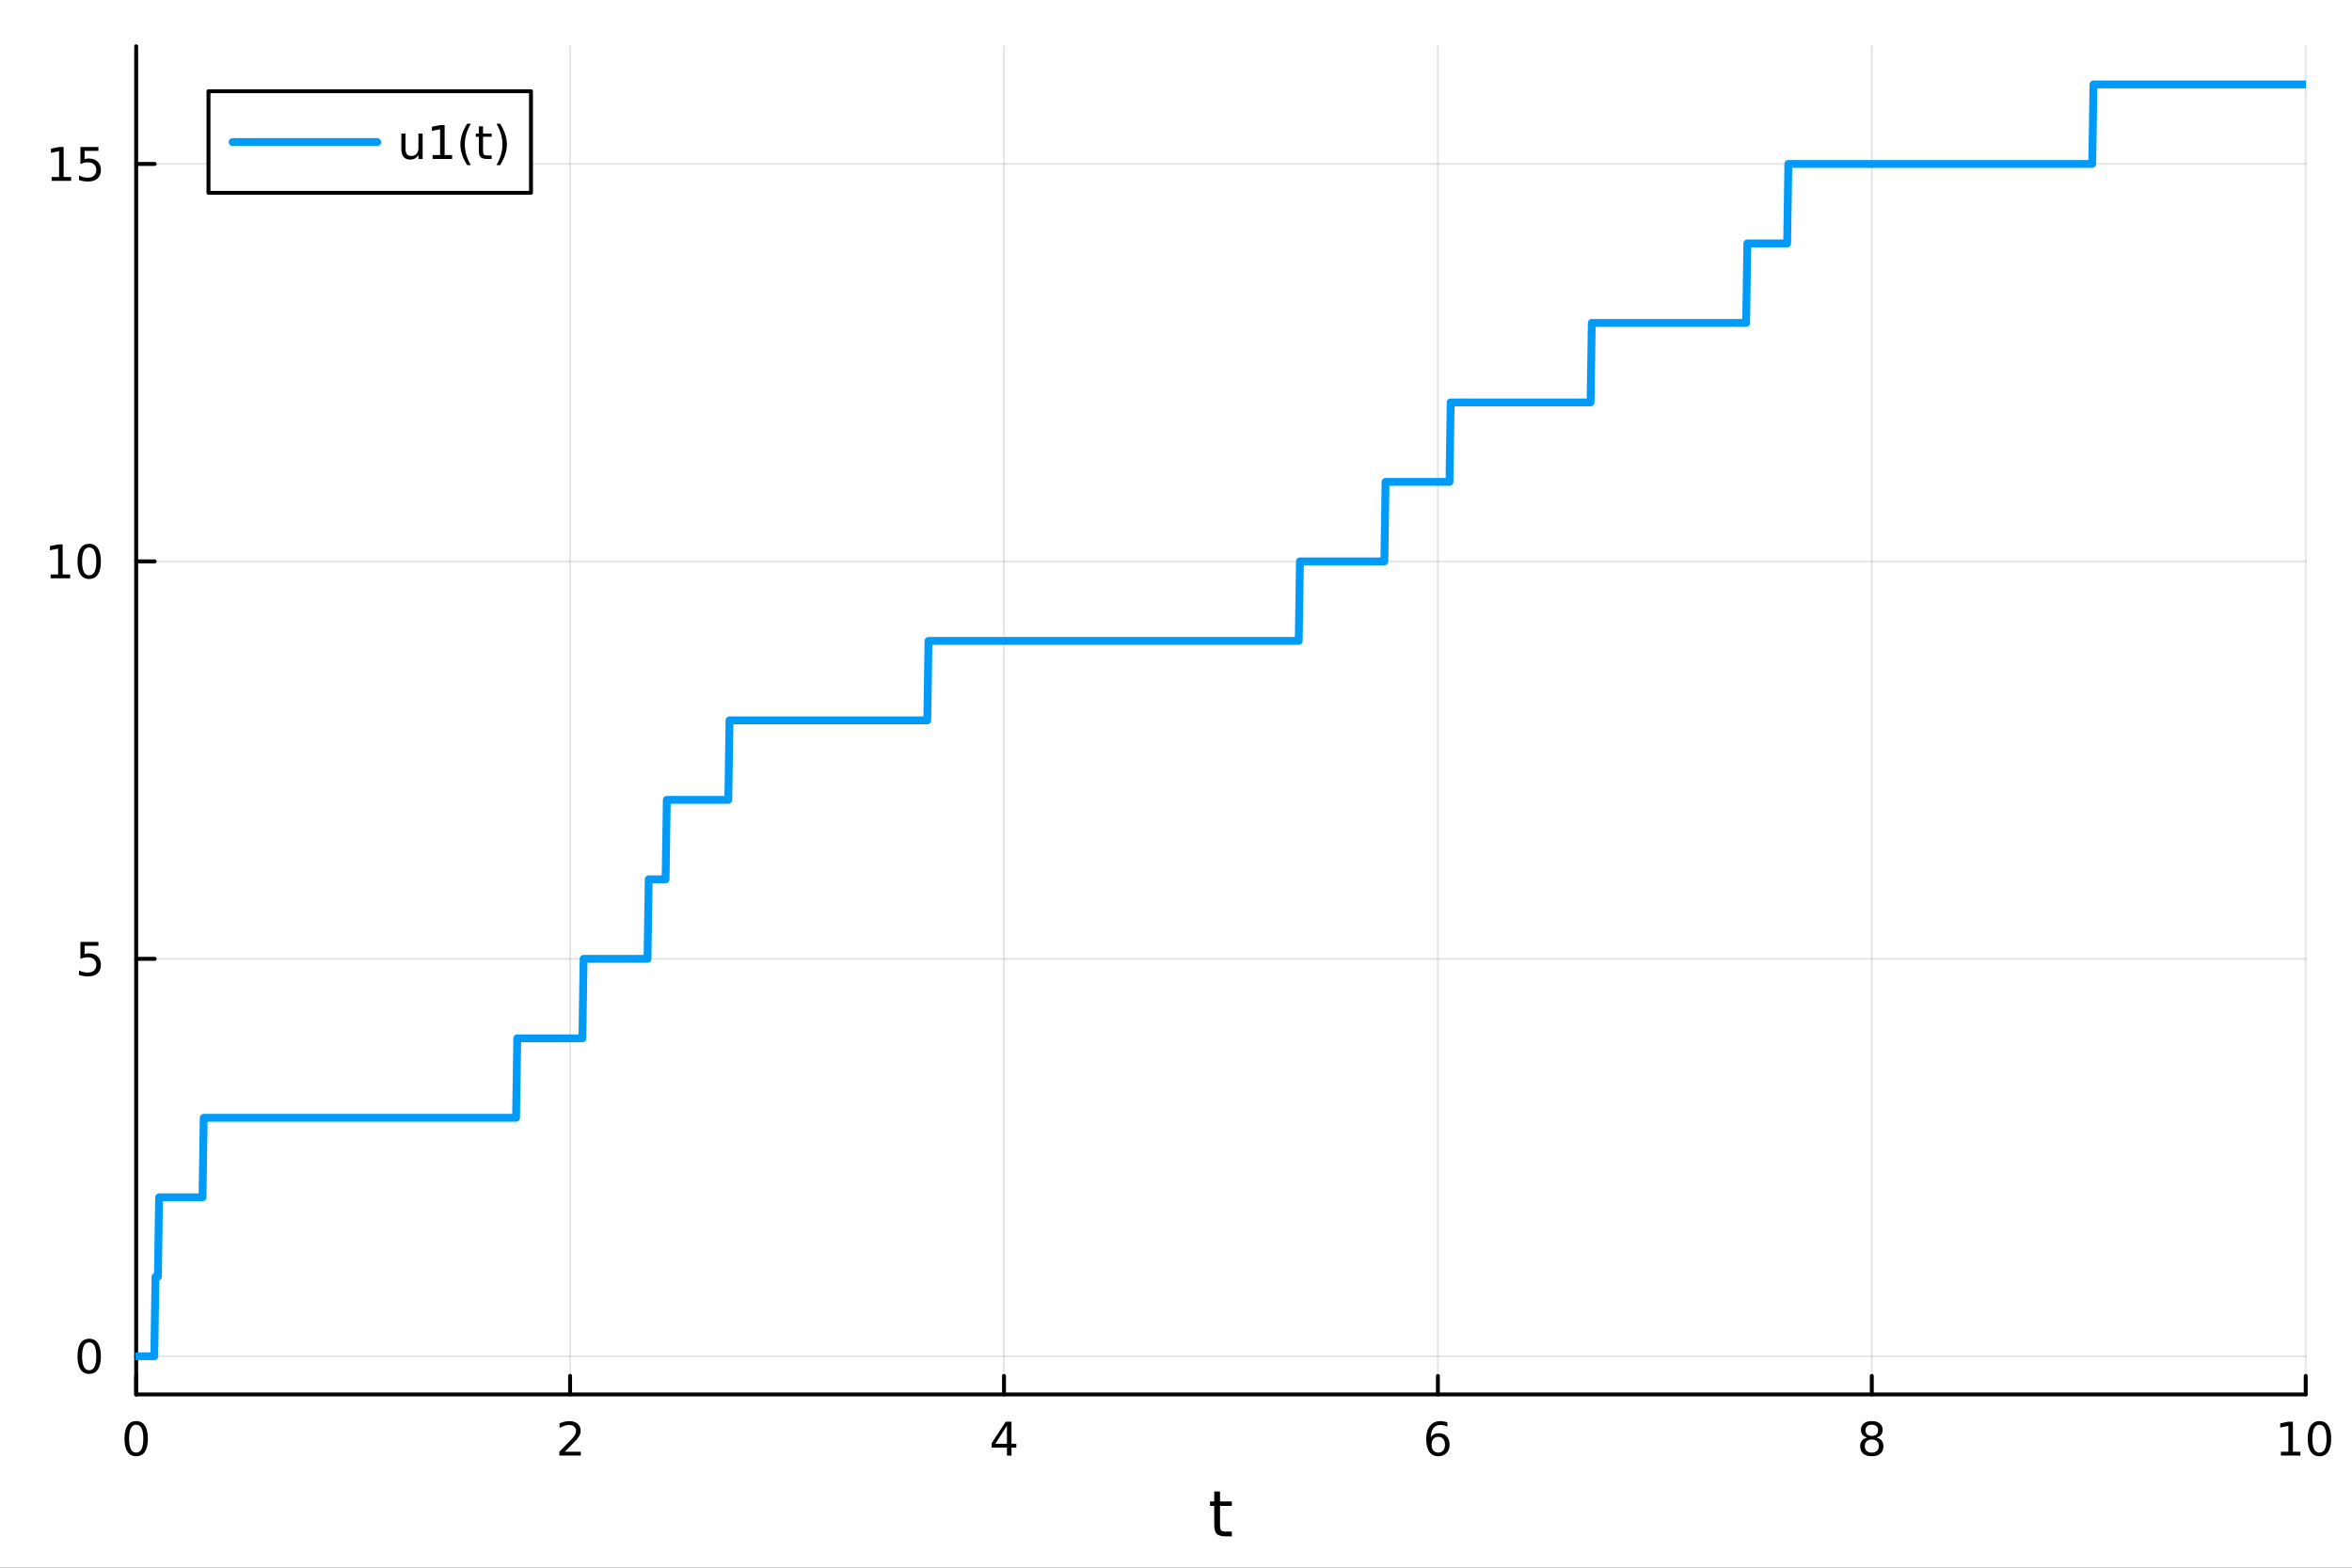 <?xml version="1.0" encoding="utf-8"?>
<svg xmlns="http://www.w3.org/2000/svg" xmlns:xlink="http://www.w3.org/1999/xlink" width="600" height="400" viewBox="0 0 2400 1600">
<rect x="0" y="0" width="2400" height="1600" fill="#333333" stroke="none"/>
<defs>
  <clipPath id="clip900">
    <rect x="0" y="0" width="2400" height="1600"/>
  </clipPath>
</defs>
<path clip-path="url(#clip900)" d="M0 1600 L2400 1600 L2400 0 L0 0  Z" fill="#ffffff" fill-rule="evenodd" fill-opacity="1"/>
<defs>
  <clipPath id="clip901">
    <rect x="480" y="0" width="1681" height="1600"/>
  </clipPath>
</defs>
<path clip-path="url(#clip900)" d="M138.959 1423.18 L2352.76 1423.18 L2352.76 47.244 L138.959 47.244  Z" fill="#ffffff" fill-rule="evenodd" fill-opacity="1"/>
<defs>
  <clipPath id="clip902">
    <rect x="138" y="47" width="2215" height="1377"/>
  </clipPath>
</defs>
<polyline clip-path="url(#clip902)" style="stroke:#000000; stroke-linecap:round; stroke-linejoin:round; stroke-width:2; stroke-opacity:0.1; fill:none" points="138.959,1423.18 138.959,47.244 "/>
<polyline clip-path="url(#clip902)" style="stroke:#000000; stroke-linecap:round; stroke-linejoin:round; stroke-width:2; stroke-opacity:0.1; fill:none" points="581.719,1423.18 581.719,47.244 "/>
<polyline clip-path="url(#clip902)" style="stroke:#000000; stroke-linecap:round; stroke-linejoin:round; stroke-width:2; stroke-opacity:0.1; fill:none" points="1024.48,1423.18 1024.48,47.244 "/>
<polyline clip-path="url(#clip902)" style="stroke:#000000; stroke-linecap:round; stroke-linejoin:round; stroke-width:2; stroke-opacity:0.1; fill:none" points="1467.24,1423.18 1467.24,47.244 "/>
<polyline clip-path="url(#clip902)" style="stroke:#000000; stroke-linecap:round; stroke-linejoin:round; stroke-width:2; stroke-opacity:0.1; fill:none" points="1910,1423.18 1910,47.244 "/>
<polyline clip-path="url(#clip902)" style="stroke:#000000; stroke-linecap:round; stroke-linejoin:round; stroke-width:2; stroke-opacity:0.1; fill:none" points="2352.76,1423.18 2352.76,47.244 "/>
<polyline clip-path="url(#clip900)" style="stroke:#000000; stroke-linecap:round; stroke-linejoin:round; stroke-width:4; stroke-opacity:1; fill:none" points="138.959,1423.18 2352.76,1423.18 "/>
<polyline clip-path="url(#clip900)" style="stroke:#000000; stroke-linecap:round; stroke-linejoin:round; stroke-width:4; stroke-opacity:1; fill:none" points="138.959,1423.18 138.959,1404.28 "/>
<polyline clip-path="url(#clip900)" style="stroke:#000000; stroke-linecap:round; stroke-linejoin:round; stroke-width:4; stroke-opacity:1; fill:none" points="581.719,1423.18 581.719,1404.28 "/>
<polyline clip-path="url(#clip900)" style="stroke:#000000; stroke-linecap:round; stroke-linejoin:round; stroke-width:4; stroke-opacity:1; fill:none" points="1024.48,1423.18 1024.48,1404.28 "/>
<polyline clip-path="url(#clip900)" style="stroke:#000000; stroke-linecap:round; stroke-linejoin:round; stroke-width:4; stroke-opacity:1; fill:none" points="1467.24,1423.18 1467.24,1404.28 "/>
<polyline clip-path="url(#clip900)" style="stroke:#000000; stroke-linecap:round; stroke-linejoin:round; stroke-width:4; stroke-opacity:1; fill:none" points="1910,1423.18 1910,1404.28 "/>
<polyline clip-path="url(#clip900)" style="stroke:#000000; stroke-linecap:round; stroke-linejoin:round; stroke-width:4; stroke-opacity:1; fill:none" points="2352.76,1423.18 2352.76,1404.28 "/>
<path clip-path="url(#clip900)" d="M138.959 1454.1 Q135.348 1454.1 133.52 1457.66 Q131.714 1461.2 131.714 1468.33 Q131.714 1475.44 133.52 1479.01 Q135.348 1482.55 138.959 1482.55 Q142.594 1482.55 144.399 1479.01 Q146.228 1475.44 146.228 1468.33 Q146.228 1461.2 144.399 1457.66 Q142.594 1454.1 138.959 1454.1 M138.959 1450.39 Q144.77 1450.39 147.825 1455 Q150.904 1459.58 150.904 1468.33 Q150.904 1477.06 147.825 1481.67 Q144.77 1486.25 138.959 1486.25 Q133.149 1486.25 130.071 1481.67 Q127.015 1477.06 127.015 1468.33 Q127.015 1459.58 130.071 1455 Q133.149 1450.39 138.959 1450.39 Z" fill="#000000" fill-rule="nonzero" fill-opacity="1" /><path clip-path="url(#clip900)" d="M576.372 1481.64 L592.691 1481.64 L592.691 1485.58 L570.747 1485.58 L570.747 1481.64 Q573.409 1478.89 577.992 1474.26 Q582.598 1469.61 583.779 1468.27 Q586.024 1465.74 586.904 1464.01 Q587.807 1462.25 587.807 1460.56 Q587.807 1457.8 585.862 1456.07 Q583.941 1454.33 580.839 1454.33 Q578.64 1454.33 576.186 1455.09 Q573.756 1455.86 570.978 1457.41 L570.978 1452.69 Q573.802 1451.55 576.256 1450.97 Q578.709 1450.39 580.747 1450.39 Q586.117 1450.39 589.311 1453.08 Q592.506 1455.77 592.506 1460.26 Q592.506 1462.39 591.696 1464.31 Q590.908 1466.2 588.802 1468.8 Q588.223 1469.47 585.121 1472.69 Q582.02 1475.88 576.372 1481.64 Z" fill="#000000" fill-rule="nonzero" fill-opacity="1" /><path clip-path="url(#clip900)" d="M1027.49 1455.09 L1015.68 1473.54 L1027.49 1473.54 L1027.49 1455.09 M1026.26 1451.02 L1032.14 1451.02 L1032.14 1473.54 L1037.07 1473.54 L1037.07 1477.43 L1032.14 1477.43 L1032.14 1485.58 L1027.49 1485.58 L1027.49 1477.43 L1011.89 1477.43 L1011.89 1472.92 L1026.26 1451.02 Z" fill="#000000" fill-rule="nonzero" fill-opacity="1" /><path clip-path="url(#clip900)" d="M1467.64 1466.44 Q1464.49 1466.44 1462.64 1468.59 Q1460.81 1470.74 1460.81 1474.49 Q1460.81 1478.22 1462.64 1480.39 Q1464.49 1482.55 1467.64 1482.55 Q1470.79 1482.55 1472.62 1480.39 Q1474.47 1478.22 1474.47 1474.49 Q1474.47 1470.74 1472.62 1468.59 Q1470.79 1466.44 1467.64 1466.44 M1476.92 1451.78 L1476.92 1456.04 Q1475.17 1455.21 1473.36 1454.77 Q1471.58 1454.33 1469.82 1454.33 Q1465.19 1454.33 1462.74 1457.45 Q1460.3 1460.58 1459.96 1466.9 Q1461.32 1464.89 1463.38 1463.82 Q1465.44 1462.73 1467.92 1462.73 Q1473.13 1462.73 1476.14 1465.9 Q1479.17 1469.05 1479.17 1474.49 Q1479.17 1479.82 1476.02 1483.03 Q1472.87 1486.25 1467.64 1486.25 Q1461.65 1486.25 1458.48 1481.67 Q1455.3 1477.06 1455.3 1468.33 Q1455.3 1460.14 1459.19 1455.28 Q1463.08 1450.39 1469.63 1450.39 Q1471.39 1450.39 1473.17 1450.74 Q1474.98 1451.09 1476.92 1451.78 Z" fill="#000000" fill-rule="nonzero" fill-opacity="1" /><path clip-path="url(#clip900)" d="M1910 1469.17 Q1906.66 1469.17 1904.74 1470.95 Q1902.84 1472.73 1902.84 1475.86 Q1902.84 1478.98 1904.74 1480.77 Q1906.66 1482.55 1910 1482.55 Q1913.33 1482.55 1915.25 1480.77 Q1917.17 1478.96 1917.17 1475.86 Q1917.17 1472.73 1915.25 1470.95 Q1913.35 1469.17 1910 1469.17 M1905.32 1467.18 Q1902.31 1466.44 1900.62 1464.38 Q1898.96 1462.32 1898.96 1459.35 Q1898.96 1455.21 1901.89 1452.8 Q1904.86 1450.39 1910 1450.39 Q1915.16 1450.39 1918.1 1452.8 Q1921.04 1455.21 1921.04 1459.35 Q1921.04 1462.32 1919.35 1464.38 Q1917.68 1466.44 1914.7 1467.18 Q1918.08 1467.96 1919.95 1470.26 Q1921.85 1472.55 1921.85 1475.86 Q1921.85 1480.88 1918.77 1483.57 Q1915.71 1486.25 1910 1486.25 Q1904.28 1486.25 1901.2 1483.57 Q1898.14 1480.88 1898.14 1475.86 Q1898.14 1472.55 1900.04 1470.26 Q1901.94 1467.96 1905.32 1467.18 M1903.61 1459.79 Q1903.61 1462.48 1905.27 1463.98 Q1906.96 1465.49 1910 1465.49 Q1913.01 1465.49 1914.7 1463.98 Q1916.41 1462.48 1916.41 1459.79 Q1916.41 1457.11 1914.7 1455.6 Q1913.01 1454.1 1910 1454.1 Q1906.96 1454.1 1905.27 1455.6 Q1903.61 1457.11 1903.61 1459.79 Z" fill="#000000" fill-rule="nonzero" fill-opacity="1" /><path clip-path="url(#clip900)" d="M2327.44 1481.64 L2335.08 1481.64 L2335.08 1455.28 L2326.77 1456.95 L2326.77 1452.69 L2335.04 1451.02 L2339.71 1451.02 L2339.71 1481.64 L2347.35 1481.64 L2347.35 1485.58 L2327.44 1485.58 L2327.44 1481.64 Z" fill="#000000" fill-rule="nonzero" fill-opacity="1" /><path clip-path="url(#clip900)" d="M2366.8 1454.1 Q2363.18 1454.1 2361.36 1457.66 Q2359.55 1461.2 2359.55 1468.33 Q2359.55 1475.44 2361.36 1479.01 Q2363.18 1482.55 2366.8 1482.55 Q2370.43 1482.55 2372.23 1479.01 Q2374.06 1475.44 2374.06 1468.33 Q2374.06 1461.2 2372.23 1457.66 Q2370.43 1454.1 2366.8 1454.1 M2366.8 1450.39 Q2372.61 1450.39 2375.66 1455 Q2378.74 1459.58 2378.74 1468.33 Q2378.74 1477.06 2375.66 1481.67 Q2372.61 1486.25 2366.8 1486.25 Q2360.99 1486.25 2357.91 1481.67 Q2354.85 1477.06 2354.85 1468.33 Q2354.85 1459.58 2357.91 1455 Q2360.99 1450.39 2366.8 1450.39 Z" fill="#000000" fill-rule="nonzero" fill-opacity="1" /><path clip-path="url(#clip900)" d="M1244.92 1522.27 L1244.92 1532.4 L1256.98 1532.4 L1256.98 1536.95 L1244.92 1536.95 L1244.92 1556.3 Q1244.92 1560.66 1246.1 1561.9 Q1247.31 1563.14 1250.97 1563.14 L1256.98 1563.14 L1256.98 1568.04 L1250.97 1568.04 Q1244.19 1568.04 1241.61 1565.53 Q1239.03 1562.98 1239.03 1556.3 L1239.03 1536.95 L1234.73 1536.95 L1234.73 1532.4 L1239.03 1532.4 L1239.03 1522.27 L1244.92 1522.27 Z" fill="#000000" fill-rule="nonzero" fill-opacity="1" /><polyline clip-path="url(#clip902)" style="stroke:#000000; stroke-linecap:round; stroke-linejoin:round; stroke-width:2; stroke-opacity:0.1; fill:none" points="138.959,1384.24 2352.76,1384.24 "/>
<polyline clip-path="url(#clip902)" style="stroke:#000000; stroke-linecap:round; stroke-linejoin:round; stroke-width:2; stroke-opacity:0.1; fill:none" points="138.959,978.597 2352.76,978.597 "/>
<polyline clip-path="url(#clip902)" style="stroke:#000000; stroke-linecap:round; stroke-linejoin:round; stroke-width:2; stroke-opacity:0.1; fill:none" points="138.959,572.955 2352.76,572.955 "/>
<polyline clip-path="url(#clip902)" style="stroke:#000000; stroke-linecap:round; stroke-linejoin:round; stroke-width:2; stroke-opacity:0.1; fill:none" points="138.959,167.314 2352.76,167.314 "/>
<polyline clip-path="url(#clip900)" style="stroke:#000000; stroke-linecap:round; stroke-linejoin:round; stroke-width:4; stroke-opacity:1; fill:none" points="138.959,1423.18 138.959,47.244 "/>
<polyline clip-path="url(#clip900)" style="stroke:#000000; stroke-linecap:round; stroke-linejoin:round; stroke-width:4; stroke-opacity:1; fill:none" points="138.959,1384.24 157.857,1384.24 "/>
<polyline clip-path="url(#clip900)" style="stroke:#000000; stroke-linecap:round; stroke-linejoin:round; stroke-width:4; stroke-opacity:1; fill:none" points="138.959,978.597 157.857,978.597 "/>
<polyline clip-path="url(#clip900)" style="stroke:#000000; stroke-linecap:round; stroke-linejoin:round; stroke-width:4; stroke-opacity:1; fill:none" points="138.959,572.955 157.857,572.955 "/>
<polyline clip-path="url(#clip900)" style="stroke:#000000; stroke-linecap:round; stroke-linejoin:round; stroke-width:4; stroke-opacity:1; fill:none" points="138.959,167.314 157.857,167.314 "/>
<path clip-path="url(#clip900)" d="M91.015 1370.04 Q87.404 1370.04 85.575 1373.6 Q83.77 1377.14 83.77 1384.27 Q83.77 1391.38 85.575 1394.94 Q87.404 1398.49 91.015 1398.49 Q94.649 1398.49 96.455 1394.94 Q98.284 1391.38 98.284 1384.27 Q98.284 1377.14 96.455 1373.6 Q94.649 1370.04 91.015 1370.04 M91.015 1366.33 Q96.825 1366.33 99.881 1370.94 Q102.959 1375.52 102.959 1384.27 Q102.959 1393 99.881 1397.61 Q96.825 1402.19 91.015 1402.19 Q85.205 1402.19 82.126 1397.61 Q79.071 1393 79.071 1384.27 Q79.071 1375.52 82.126 1370.94 Q85.205 1366.33 91.015 1366.33 Z" fill="#000000" fill-rule="nonzero" fill-opacity="1" /><path clip-path="url(#clip900)" d="M82.057 961.317 L100.413 961.317 L100.413 965.252 L86.339 965.252 L86.339 973.724 Q87.358 973.377 88.376 973.215 Q89.395 973.03 90.413 973.03 Q96.2 973.03 99.58 976.201 Q102.959 979.372 102.959 984.789 Q102.959 990.368 99.487 993.469 Q96.015 996.548 89.696 996.548 Q87.52 996.548 85.251 996.178 Q83.006 995.807 80.598 995.067 L80.598 990.368 Q82.682 991.502 84.904 992.057 Q87.126 992.613 89.603 992.613 Q93.608 992.613 95.946 990.506 Q98.284 988.4 98.284 984.789 Q98.284 981.178 95.946 979.071 Q93.608 976.965 89.603 976.965 Q87.728 976.965 85.853 977.382 Q84.001 977.798 82.057 978.678 L82.057 961.317 Z" fill="#000000" fill-rule="nonzero" fill-opacity="1" /><path clip-path="url(#clip900)" d="M51.663 586.3 L59.302 586.3 L59.302 559.935 L50.992 561.601 L50.992 557.342 L59.256 555.675 L63.932 555.675 L63.932 586.3 L71.571 586.3 L71.571 590.235 L51.663 590.235 L51.663 586.3 Z" fill="#000000" fill-rule="nonzero" fill-opacity="1" /><path clip-path="url(#clip900)" d="M91.015 558.754 Q87.404 558.754 85.575 562.319 Q83.77 565.861 83.77 572.99 Q83.77 580.097 85.575 583.661 Q87.404 587.203 91.015 587.203 Q94.649 587.203 96.455 583.661 Q98.284 580.097 98.284 572.99 Q98.284 565.861 96.455 562.319 Q94.649 558.754 91.015 558.754 M91.015 555.05 Q96.825 555.05 99.881 559.657 Q102.959 564.24 102.959 572.99 Q102.959 581.717 99.881 586.323 Q96.825 590.907 91.015 590.907 Q85.205 590.907 82.126 586.323 Q79.071 581.717 79.071 572.99 Q79.071 564.24 82.126 559.657 Q85.205 555.05 91.015 555.05 Z" fill="#000000" fill-rule="nonzero" fill-opacity="1" /><path clip-path="url(#clip900)" d="M52.659 180.659 L60.298 180.659 L60.298 154.293 L51.987 155.96 L51.987 151.701 L60.251 150.034 L64.927 150.034 L64.927 180.659 L72.566 180.659 L72.566 184.594 L52.659 184.594 L52.659 180.659 Z" fill="#000000" fill-rule="nonzero" fill-opacity="1" /><path clip-path="url(#clip900)" d="M82.057 150.034 L100.413 150.034 L100.413 153.969 L86.339 153.969 L86.339 162.441 Q87.358 162.094 88.376 161.932 Q89.395 161.747 90.413 161.747 Q96.2 161.747 99.58 164.918 Q102.959 168.089 102.959 173.506 Q102.959 179.085 99.487 182.187 Q96.015 185.265 89.696 185.265 Q87.52 185.265 85.251 184.895 Q83.006 184.525 80.598 183.784 L80.598 179.085 Q82.682 180.219 84.904 180.775 Q87.126 181.33 89.603 181.33 Q93.608 181.33 95.946 179.224 Q98.284 177.117 98.284 173.506 Q98.284 169.895 95.946 167.788 Q93.608 165.682 89.603 165.682 Q87.728 165.682 85.853 166.099 Q84.001 166.515 82.057 167.395 L82.057 150.034 Z" fill="#000000" fill-rule="nonzero" fill-opacity="1" /><polyline clip-path="url(#clip902)" style="stroke:#009af9; stroke-linecap:round; stroke-linejoin:round; stroke-width:8; stroke-opacity:1; fill:none" points="138.959,1384.24 140.19,1384.24 141.421,1384.24 142.651,1384.24 143.882,1384.24 145.112,1384.24 146.343,1384.24 147.573,1384.24 148.804,1384.24 150.035,1384.24 151.265,1384.24 152.496,1384.24 153.726,1384.24 154.957,1384.24 156.187,1384.24 157.418,1384.24 158.649,1303.11 159.879,1303.11 161.11,1303.11 162.34,1221.98 163.571,1221.98 164.801,1221.98 166.032,1221.98 167.263,1221.98 168.493,1221.98 169.724,1221.98 170.954,1221.98 172.185,1221.98 173.415,1221.98 174.646,1221.98 175.877,1221.98 177.107,1221.98 178.338,1221.98 179.568,1221.98 180.799,1221.98 182.029,1221.98 183.26,1221.98 184.491,1221.98 185.721,1221.98 186.952,1221.98 188.182,1221.98 189.413,1221.98 190.643,1221.98 191.874,1221.98 193.105,1221.98 194.335,1221.98 195.566,1221.98 196.796,1221.98 198.027,1221.98 199.257,1221.98 200.488,1221.98 201.719,1221.98 202.949,1221.98 204.18,1221.98 205.41,1221.98 206.641,1221.98 207.871,1140.85 209.102,1140.85 210.333,1140.85 211.563,1140.85 212.794,1140.85 214.024,1140.85 215.255,1140.85 216.485,1140.85 217.716,1140.85 218.947,1140.85 220.177,1140.85 221.408,1140.85 222.638,1140.85 223.869,1140.85 225.099,1140.85 226.33,1140.85 227.561,1140.85 228.791,1140.85 230.022,1140.85 231.252,1140.85 232.483,1140.85 233.713,1140.85 234.944,1140.85 236.175,1140.85 237.405,1140.85 238.636,1140.85 239.866,1140.85 241.097,1140.85 242.327,1140.85 243.558,1140.85 244.789,1140.85 246.019,1140.85 247.25,1140.85 248.48,1140.85 249.711,1140.85 250.941,1140.85 252.172,1140.85 253.403,1140.85 254.633,1140.85 255.864,1140.85 257.094,1140.85 258.325,1140.85 259.555,1140.85 260.786,1140.85 262.016,1140.85 263.247,1140.85 264.478,1140.85 265.708,1140.85 266.939,1140.85 268.169,1140.85 269.4,1140.85 270.63,1140.85 271.861,1140.85 273.092,1140.85 274.322,1140.85 275.553,1140.85 276.783,1140.85 278.014,1140.85 279.244,1140.85 280.475,1140.85 281.706,1140.85 282.936,1140.85 284.167,1140.85 285.397,1140.85 286.628,1140.85 287.858,1140.85 289.089,1140.85 290.32,1140.85 291.55,1140.85 292.781,1140.85 294.011,1140.85 295.242,1140.85 296.472,1140.85 297.703,1140.85 298.934,1140.85 300.164,1140.85 301.395,1140.85 302.625,1140.85 303.856,1140.85 305.086,1140.85 306.317,1140.85 307.548,1140.85 308.778,1140.85 310.009,1140.85 311.239,1140.85 312.47,1140.85 313.7,1140.85 314.931,1140.85 316.162,1140.85 317.392,1140.85 318.623,1140.85 319.853,1140.85 321.084,1140.85 322.314,1140.85 323.545,1140.85 324.776,1140.85 326.006,1140.85 327.237,1140.85 328.467,1140.85 329.698,1140.85 330.928,1140.85 332.159,1140.85 333.39,1140.85 334.62,1140.85 335.851,1140.85 337.081,1140.85 338.312,1140.85 339.542,1140.85 340.773,1140.85 342.004,1140.85 343.234,1140.85 344.465,1140.85 345.695,1140.85 346.926,1140.85 348.156,1140.85 349.387,1140.85 350.618,1140.85 351.848,1140.85 353.079,1140.85 354.309,1140.85 355.54,1140.85 356.77,1140.85 358.001,1140.85 359.232,1140.85 360.462,1140.85 361.693,1140.85 362.923,1140.85 364.154,1140.85 365.384,1140.85 366.615,1140.85 367.846,1140.85 369.076,1140.85 370.307,1140.85 371.537,1140.85 372.768,1140.85 373.998,1140.85 375.229,1140.85 376.46,1140.85 377.69,1140.85 378.921,1140.85 380.151,1140.85 381.382,1140.85 382.612,1140.85 383.843,1140.85 385.074,1140.85 386.304,1140.85 387.535,1140.85 388.765,1140.85 389.996,1140.85 391.226,1140.85 392.457,1140.85 393.688,1140.85 394.918,1140.85 396.149,1140.85 397.379,1140.85 398.61,1140.85 399.84,1140.85 401.071,1140.85 402.302,1140.85 403.532,1140.85 404.763,1140.85 405.993,1140.85 407.224,1140.85 408.454,1140.85 409.685,1140.85 410.916,1140.85 412.146,1140.85 413.377,1140.85 414.607,1140.85 415.838,1140.85 417.068,1140.85 418.299,1140.85 419.53,1140.85 420.76,1140.85 421.991,1140.85 423.221,1140.85 424.452,1140.85 425.682,1140.85 426.913,1140.85 428.144,1140.85 429.374,1140.85 430.605,1140.85 431.835,1140.85 433.066,1140.85 434.296,1140.85 435.527,1140.85 436.758,1140.85 437.988,1140.85 439.219,1140.85 440.449,1140.85 441.68,1140.85 442.91,1140.85 444.141,1140.85 445.372,1140.85 446.602,1140.85 447.833,1140.85 449.063,1140.85 450.294,1140.85 451.524,1140.85 452.755,1140.85 453.986,1140.85 455.216,1140.85 456.447,1140.85 457.677,1140.85 458.908,1140.85 460.138,1140.85 461.369,1140.85 462.6,1140.85 463.83,1140.85 465.061,1140.85 466.291,1140.85 467.522,1140.85 468.752,1140.85 469.983,1140.85 471.213,1140.85 472.444,1140.85 473.675,1140.85 474.905,1140.85 476.136,1140.85 477.366,1140.85 478.597,1140.85 479.827,1140.85 481.058,1140.85 482.289,1140.85 483.519,1140.85 484.75,1140.85 485.98,1140.85 487.211,1140.85 488.441,1140.85 489.672,1140.85 490.903,1140.85 492.133,1140.85 493.364,1140.85 494.594,1140.85 495.825,1140.85 497.055,1140.85 498.286,1140.85 499.517,1140.85 500.747,1140.85 501.978,1140.85 503.208,1140.85 504.439,1140.85 505.669,1140.85 506.9,1140.85 508.131,1140.85 509.361,1140.85 510.592,1140.85 511.822,1140.85 513.053,1140.85 514.283,1140.85 515.514,1140.85 516.745,1140.85 517.975,1140.85 519.206,1140.85 520.436,1140.85 521.667,1140.85 522.897,1140.85 524.128,1140.85 525.359,1140.85 526.589,1140.85 527.82,1059.73 529.05,1059.73 530.281,1059.73 531.511,1059.73 532.742,1059.73 533.973,1059.73 535.203,1059.73 536.434,1059.73 537.664,1059.73 538.895,1059.73 540.125,1059.73 541.356,1059.73 542.587,1059.73 543.817,1059.73 545.048,1059.73 546.278,1059.73 547.509,1059.73 548.739,1059.73 549.97,1059.73 551.201,1059.73 552.431,1059.73 553.662,1059.73 554.892,1059.73 556.123,1059.73 557.353,1059.73 558.584,1059.73 559.815,1059.73 561.045,1059.73 562.276,1059.73 563.506,1059.73 564.737,1059.73 565.967,1059.73 567.198,1059.73 568.429,1059.73 569.659,1059.73 570.89,1059.73 572.12,1059.73 573.351,1059.73 574.581,1059.73 575.812,1059.73 577.043,1059.73 578.273,1059.73 579.504,1059.73 580.734,1059.73 581.965,1059.73 583.195,1059.73 584.426,1059.73 585.657,1059.73 586.887,1059.73 588.118,1059.73 589.348,1059.73 590.579,1059.73 591.809,1059.73 593.04,1059.73 594.271,1059.73 595.501,978.597 596.732,978.597 597.962,978.597 599.193,978.597 600.423,978.597 601.654,978.597 602.885,978.597 604.115,978.597 605.346,978.597 606.576,978.597 607.807,978.597 609.037,978.597 610.268,978.597 611.499,978.597 612.729,978.597 613.96,978.597 615.19,978.597 616.421,978.597 617.651,978.597 618.882,978.597 620.113,978.597 621.343,978.597 622.574,978.597 623.804,978.597 625.035,978.597 626.265,978.597 627.496,978.597 628.727,978.597 629.957,978.597 631.188,978.597 632.418,978.597 633.649,978.597 634.879,978.597 636.11,978.597 637.341,978.597 638.571,978.597 639.802,978.597 641.032,978.597 642.263,978.597 643.493,978.597 644.724,978.597 645.955,978.597 647.185,978.597 648.416,978.597 649.646,978.597 650.877,978.597 652.107,978.597 653.338,978.597 654.569,978.597 655.799,978.597 657.03,978.597 658.26,978.597 659.491,978.597 660.721,978.597 661.952,897.469 663.183,897.469 664.413,897.469 665.644,897.469 666.874,897.469 668.105,897.469 669.335,897.469 670.566,897.469 671.796,897.469 673.027,897.469 674.258,897.469 675.488,897.469 676.719,897.469 677.949,897.469 679.18,897.469 680.41,816.34 681.641,816.34 682.872,816.34 684.102,816.34 685.333,816.34 686.563,816.34 687.794,816.34 689.024,816.34 690.255,816.34 691.486,816.34 692.716,816.34 693.947,816.34 695.177,816.34 696.408,816.34 697.638,816.34 698.869,816.34 700.1,816.34 701.33,816.34 702.561,816.34 703.791,816.34 705.022,816.34 706.252,816.34 707.483,816.34 708.714,816.34 709.944,816.34 711.175,816.34 712.405,816.34 713.636,816.34 714.866,816.34 716.097,816.34 717.328,816.34 718.558,816.34 719.789,816.34 721.019,816.34 722.25,816.34 723.48,816.34 724.711,816.34 725.942,816.34 727.172,816.34 728.403,816.34 729.633,816.34 730.864,816.34 732.094,816.34 733.325,816.34 734.556,816.34 735.786,816.34 737.017,816.34 738.247,816.34 739.478,816.34 740.708,816.34 741.939,816.34 743.17,816.34 744.4,735.212 745.631,735.212 746.861,735.212 748.092,735.212 749.322,735.212 750.553,735.212 751.784,735.212 753.014,735.212 754.245,735.212 755.475,735.212 756.706,735.212 757.936,735.212 759.167,735.212 760.398,735.212 761.628,735.212 762.859,735.212 764.089,735.212 765.32,735.212 766.55,735.212 767.781,735.212 769.012,735.212 770.242,735.212 771.473,735.212 772.703,735.212 773.934,735.212 775.164,735.212 776.395,735.212 777.626,735.212 778.856,735.212 780.087,735.212 781.317,735.212 782.548,735.212 783.778,735.212 785.009,735.212 786.24,735.212 787.47,735.212 788.701,735.212 789.931,735.212 791.162,735.212 792.392,735.212 793.623,735.212 794.854,735.212 796.084,735.212 797.315,735.212 798.545,735.212 799.776,735.212 801.006,735.212 802.237,735.212 803.468,735.212 804.698,735.212 805.929,735.212 807.159,735.212 808.39,735.212 809.62,735.212 810.851,735.212 812.082,735.212 813.312,735.212 814.543,735.212 815.773,735.212 817.004,735.212 818.234,735.212 819.465,735.212 820.696,735.212 821.926,735.212 823.157,735.212 824.387,735.212 825.618,735.212 826.848,735.212 828.079,735.212 829.31,735.212 830.54,735.212 831.771,735.212 833.001,735.212 834.232,735.212 835.462,735.212 836.693,735.212 837.924,735.212 839.154,735.212 840.385,735.212 841.615,735.212 842.846,735.212 844.076,735.212 845.307,735.212 846.538,735.212 847.768,735.212 848.999,735.212 850.229,735.212 851.46,735.212 852.69,735.212 853.921,735.212 855.152,735.212 856.382,735.212 857.613,735.212 858.843,735.212 860.074,735.212 861.304,735.212 862.535,735.212 863.766,735.212 864.996,735.212 866.227,735.212 867.457,735.212 868.688,735.212 869.918,735.212 871.149,735.212 872.38,735.212 873.61,735.212 874.841,735.212 876.071,735.212 877.302,735.212 878.532,735.212 879.763,735.212 880.993,735.212 882.224,735.212 883.455,735.212 884.685,735.212 885.916,735.212 887.146,735.212 888.377,735.212 889.607,735.212 890.838,735.212 892.069,735.212 893.299,735.212 894.53,735.212 895.76,735.212 896.991,735.212 898.221,735.212 899.452,735.212 900.683,735.212 901.913,735.212 903.144,735.212 904.374,735.212 905.605,735.212 906.835,735.212 908.066,735.212 909.297,735.212 910.527,735.212 911.758,735.212 912.988,735.212 914.219,735.212 915.449,735.212 916.68,735.212 917.911,735.212 919.141,735.212 920.372,735.212 921.602,735.212 922.833,735.212 924.063,735.212 925.294,735.212 926.525,735.212 927.755,735.212 928.986,735.212 930.216,735.212 931.447,735.212 932.677,735.212 933.908,735.212 935.139,735.212 936.369,735.212 937.6,735.212 938.83,735.212 940.061,735.212 941.291,735.212 942.522,735.212 943.753,735.212 944.983,735.212 946.214,735.212 947.444,654.084 948.675,654.084 949.905,654.084 951.136,654.084 952.367,654.084 953.597,654.084 954.828,654.084 956.058,654.084 957.289,654.084 958.519,654.084 959.75,654.084 960.981,654.084 962.211,654.084 963.442,654.084 964.672,654.084 965.903,654.084 967.133,654.084 968.364,654.084 969.595,654.084 970.825,654.084 972.056,654.084 973.286,654.084 974.517,654.084 975.747,654.084 976.978,654.084 978.209,654.084 979.439,654.084 980.67,654.084 981.9,654.084 983.131,654.084 984.361,654.084 985.592,654.084 986.823,654.084 988.053,654.084 989.284,654.084 990.514,654.084 991.745,654.084 992.975,654.084 994.206,654.084 995.437,654.084 996.667,654.084 997.898,654.084 999.128,654.084 1000.36,654.084 1001.59,654.084 1002.82,654.084 1004.05,654.084 1005.28,654.084 1006.51,654.084 1007.74,654.084 1008.97,654.084 1010.2,654.084 1011.43,654.084 1012.66,654.084 1013.9,654.084 1015.13,654.084 1016.36,654.084 1017.59,654.084 1018.82,654.084 1020.05,654.084 1021.28,654.084 1022.51,654.084 1023.74,654.084 1024.97,654.084 1026.2,654.084 1027.43,654.084 1028.66,654.084 1029.89,654.084 1031.12,654.084 1032.35,654.084 1033.58,654.084 1034.81,654.084 1036.05,654.084 1037.28,654.084 1038.51,654.084 1039.74,654.084 1040.97,654.084 1042.2,654.084 1043.43,654.084 1044.66,654.084 1045.89,654.084 1047.12,654.084 1048.35,654.084 1049.58,654.084 1050.81,654.084 1052.04,654.084 1053.27,654.084 1054.5,654.084 1055.73,654.084 1056.97,654.084 1058.2,654.084 1059.43,654.084 1060.66,654.084 1061.89,654.084 1063.12,654.084 1064.35,654.084 1065.58,654.084 1066.81,654.084 1068.04,654.084 1069.27,654.084 1070.5,654.084 1071.73,654.084 1072.96,654.084 1074.19,654.084 1075.42,654.084 1076.65,654.084 1077.88,654.084 1079.12,654.084 1080.35,654.084 1081.58,654.084 1082.81,654.084 1084.04,654.084 1085.27,654.084 1086.5,654.084 1087.73,654.084 1088.96,654.084 1090.19,654.084 1091.42,654.084 1092.65,654.084 1093.88,654.084 1095.11,654.084 1096.34,654.084 1097.57,654.084 1098.8,654.084 1100.04,654.084 1101.27,654.084 1102.5,654.084 1103.73,654.084 1104.96,654.084 1106.19,654.084 1107.42,654.084 1108.65,654.084 1109.88,654.084 1111.11,654.084 1112.34,654.084 1113.57,654.084 1114.8,654.084 1116.03,654.084 1117.26,654.084 1118.49,654.084 1119.72,654.084 1120.95,654.084 1122.19,654.084 1123.42,654.084 1124.65,654.084 1125.88,654.084 1127.11,654.084 1128.34,654.084 1129.57,654.084 1130.8,654.084 1132.03,654.084 1133.26,654.084 1134.49,654.084 1135.72,654.084 1136.95,654.084 1138.18,654.084 1139.41,654.084 1140.64,654.084 1141.87,654.084 1143.11,654.084 1144.34,654.084 1145.57,654.084 1146.8,654.084 1148.03,654.084 1149.26,654.084 1150.49,654.084 1151.72,654.084 1152.95,654.084 1154.18,654.084 1155.41,654.084 1156.64,654.084 1157.87,654.084 1159.1,654.084 1160.33,654.084 1161.56,654.084 1162.79,654.084 1164.02,654.084 1165.26,654.084 1166.49,654.084 1167.72,654.084 1168.95,654.084 1170.18,654.084 1171.41,654.084 1172.64,654.084 1173.87,654.084 1175.1,654.084 1176.33,654.084 1177.56,654.084 1178.79,654.084 1180.02,654.084 1181.25,654.084 1182.48,654.084 1183.71,654.084 1184.94,654.084 1186.17,654.084 1187.41,654.084 1188.64,654.084 1189.87,654.084 1191.1,654.084 1192.33,654.084 1193.56,654.084 1194.79,654.084 1196.02,654.084 1197.25,654.084 1198.48,654.084 1199.71,654.084 1200.94,654.084 1202.17,654.084 1203.4,654.084 1204.63,654.084 1205.86,654.084 1207.09,654.084 1208.33,654.084 1209.56,654.084 1210.79,654.084 1212.02,654.084 1213.25,654.084 1214.48,654.084 1215.71,654.084 1216.94,654.084 1218.17,654.084 1219.4,654.084 1220.63,654.084 1221.86,654.084 1223.09,654.084 1224.32,654.084 1225.55,654.084 1226.78,654.084 1228.01,654.084 1229.24,654.084 1230.48,654.084 1231.71,654.084 1232.94,654.084 1234.17,654.084 1235.4,654.084 1236.63,654.084 1237.86,654.084 1239.09,654.084 1240.32,654.084 1241.55,654.084 1242.78,654.084 1244.01,654.084 1245.24,654.084 1246.47,654.084 1247.7,654.084 1248.93,654.084 1250.16,654.084 1251.4,654.084 1252.63,654.084 1253.86,654.084 1255.09,654.084 1256.32,654.084 1257.55,654.084 1258.78,654.084 1260.01,654.084 1261.24,654.084 1262.47,654.084 1263.7,654.084 1264.93,654.084 1266.16,654.084 1267.39,654.084 1268.62,654.084 1269.85,654.084 1271.08,654.084 1272.31,654.084 1273.55,654.084 1274.78,654.084 1276.01,654.084 1277.24,654.084 1278.47,654.084 1279.7,654.084 1280.93,654.084 1282.16,654.084 1283.39,654.084 1284.62,654.084 1285.85,654.084 1287.08,654.084 1288.31,654.084 1289.54,654.084 1290.77,654.084 1292,654.084 1293.23,654.084 1294.47,654.084 1295.7,654.084 1296.93,654.084 1298.16,654.084 1299.39,654.084 1300.62,654.084 1301.85,654.084 1303.08,654.084 1304.31,654.084 1305.54,654.084 1306.77,654.084 1308,654.084 1309.23,654.084 1310.46,654.084 1311.69,654.084 1312.92,654.084 1314.15,654.084 1315.38,654.084 1316.62,654.084 1317.85,654.084 1319.08,654.084 1320.31,654.084 1321.54,654.084 1322.77,654.084 1324,654.084 1325.23,654.084 1326.46,572.955 1327.69,572.955 1328.92,572.955 1330.15,572.955 1331.38,572.955 1332.61,572.955 1333.84,572.955 1335.07,572.955 1336.3,572.955 1337.54,572.955 1338.77,572.955 1340,572.955 1341.23,572.955 1342.46,572.955 1343.69,572.955 1344.92,572.955 1346.15,572.955 1347.38,572.955 1348.61,572.955 1349.84,572.955 1351.07,572.955 1352.3,572.955 1353.53,572.955 1354.76,572.955 1355.99,572.955 1357.22,572.955 1358.45,572.955 1359.69,572.955 1360.92,572.955 1362.15,572.955 1363.38,572.955 1364.61,572.955 1365.84,572.955 1367.07,572.955 1368.3,572.955 1369.53,572.955 1370.76,572.955 1371.99,572.955 1373.22,572.955 1374.45,572.955 1375.68,572.955 1376.91,572.955 1378.14,572.955 1379.37,572.955 1380.61,572.955 1381.84,572.955 1383.07,572.955 1384.3,572.955 1385.53,572.955 1386.76,572.955 1387.99,572.955 1389.22,572.955 1390.45,572.955 1391.68,572.955 1392.91,572.955 1394.14,572.955 1395.37,572.955 1396.6,572.955 1397.83,572.955 1399.06,572.955 1400.29,572.955 1401.52,572.955 1402.76,572.955 1403.99,572.955 1405.22,572.955 1406.45,572.955 1407.68,572.955 1408.91,572.955 1410.14,572.955 1411.37,572.955 1412.6,572.955 1413.83,491.827 1415.06,491.827 1416.29,491.827 1417.52,491.827 1418.75,491.827 1419.98,491.827 1421.21,491.827 1422.44,491.827 1423.68,491.827 1424.91,491.827 1426.14,491.827 1427.37,491.827 1428.6,491.827 1429.83,491.827 1431.06,491.827 1432.29,491.827 1433.52,491.827 1434.75,491.827 1435.98,491.827 1437.21,491.827 1438.44,491.827 1439.67,491.827 1440.9,491.827 1442.13,491.827 1443.36,491.827 1444.59,491.827 1445.83,491.827 1447.06,491.827 1448.29,491.827 1449.52,491.827 1450.75,491.827 1451.98,491.827 1453.21,491.827 1454.44,491.827 1455.67,491.827 1456.9,491.827 1458.13,491.827 1459.36,491.827 1460.59,491.827 1461.82,491.827 1463.05,491.827 1464.28,491.827 1465.51,491.827 1466.75,491.827 1467.98,491.827 1469.21,491.827 1470.44,491.827 1471.67,491.827 1472.9,491.827 1474.13,491.827 1475.36,491.827 1476.59,491.827 1477.82,491.827 1479.05,491.827 1480.28,410.699 1481.51,410.699 1482.74,410.699 1483.97,410.699 1485.2,410.699 1486.43,410.699 1487.66,410.699 1488.9,410.699 1490.13,410.699 1491.36,410.699 1492.59,410.699 1493.82,410.699 1495.05,410.699 1496.28,410.699 1497.51,410.699 1498.74,410.699 1499.97,410.699 1501.2,410.699 1502.43,410.699 1503.66,410.699 1504.89,410.699 1506.12,410.699 1507.35,410.699 1508.58,410.699 1509.82,410.699 1511.05,410.699 1512.28,410.699 1513.51,410.699 1514.74,410.699 1515.97,410.699 1517.2,410.699 1518.43,410.699 1519.66,410.699 1520.89,410.699 1522.12,410.699 1523.35,410.699 1524.58,410.699 1525.81,410.699 1527.04,410.699 1528.27,410.699 1529.5,410.699 1530.73,410.699 1531.97,410.699 1533.2,410.699 1534.43,410.699 1535.66,410.699 1536.89,410.699 1538.12,410.699 1539.35,410.699 1540.58,410.699 1541.81,410.699 1543.04,410.699 1544.27,410.699 1545.5,410.699 1546.73,410.699 1547.96,410.699 1549.19,410.699 1550.42,410.699 1551.65,410.699 1552.89,410.699 1554.12,410.699 1555.35,410.699 1556.58,410.699 1557.81,410.699 1559.04,410.699 1560.27,410.699 1561.5,410.699 1562.73,410.699 1563.96,410.699 1565.19,410.699 1566.42,410.699 1567.65,410.699 1568.88,410.699 1570.11,410.699 1571.34,410.699 1572.57,410.699 1573.8,410.699 1575.04,410.699 1576.27,410.699 1577.5,410.699 1578.73,410.699 1579.96,410.699 1581.19,410.699 1582.42,410.699 1583.65,410.699 1584.88,410.699 1586.11,410.699 1587.34,410.699 1588.57,410.699 1589.8,410.699 1591.03,410.699 1592.26,410.699 1593.49,410.699 1594.72,410.699 1595.96,410.699 1597.19,410.699 1598.42,410.699 1599.65,410.699 1600.88,410.699 1602.11,410.699 1603.34,410.699 1604.57,410.699 1605.8,410.699 1607.03,410.699 1608.26,410.699 1609.49,410.699 1610.72,410.699 1611.95,410.699 1613.18,410.699 1614.41,410.699 1615.64,410.699 1616.87,410.699 1618.11,410.699 1619.34,410.699 1620.57,410.699 1621.8,410.699 1623.03,410.699 1624.26,329.571 1625.49,329.571 1626.72,329.571 1627.95,329.571 1629.18,329.571 1630.41,329.571 1631.64,329.571 1632.87,329.571 1634.1,329.571 1635.33,329.571 1636.56,329.571 1637.79,329.571 1639.02,329.571 1640.26,329.571 1641.49,329.571 1642.72,329.571 1643.95,329.571 1645.18,329.571 1646.41,329.571 1647.64,329.571 1648.87,329.571 1650.1,329.571 1651.33,329.571 1652.56,329.571 1653.79,329.571 1655.02,329.571 1656.25,329.571 1657.48,329.571 1658.71,329.571 1659.94,329.571 1661.18,329.571 1662.41,329.571 1663.64,329.571 1664.87,329.571 1666.1,329.571 1667.33,329.571 1668.56,329.571 1669.79,329.571 1671.02,329.571 1672.25,329.571 1673.48,329.571 1674.71,329.571 1675.94,329.571 1677.17,329.571 1678.4,329.571 1679.63,329.571 1680.86,329.571 1682.09,329.571 1683.33,329.571 1684.56,329.571 1685.79,329.571 1687.02,329.571 1688.25,329.571 1689.48,329.571 1690.71,329.571 1691.94,329.571 1693.17,329.571 1694.4,329.571 1695.63,329.571 1696.86,329.571 1698.09,329.571 1699.32,329.571 1700.55,329.571 1701.78,329.571 1703.01,329.571 1704.25,329.571 1705.48,329.571 1706.71,329.571 1707.94,329.571 1709.17,329.571 1710.4,329.571 1711.63,329.571 1712.86,329.571 1714.09,329.571 1715.32,329.571 1716.55,329.571 1717.78,329.571 1719.01,329.571 1720.24,329.571 1721.47,329.571 1722.7,329.571 1723.93,329.571 1725.16,329.571 1726.4,329.571 1727.63,329.571 1728.86,329.571 1730.09,329.571 1731.32,329.571 1732.55,329.571 1733.78,329.571 1735.01,329.571 1736.24,329.571 1737.47,329.571 1738.7,329.571 1739.93,329.571 1741.16,329.571 1742.39,329.571 1743.62,329.571 1744.85,329.571 1746.08,329.571 1747.32,329.571 1748.55,329.571 1749.78,329.571 1751.01,329.571 1752.24,329.571 1753.47,329.571 1754.7,329.571 1755.93,329.571 1757.16,329.571 1758.39,329.571 1759.62,329.571 1760.85,329.571 1762.08,329.571 1763.31,329.571 1764.54,329.571 1765.77,329.571 1767,329.571 1768.23,329.571 1769.47,329.571 1770.7,329.571 1771.93,329.571 1773.16,329.571 1774.39,329.571 1775.62,329.571 1776.85,329.571 1778.08,329.571 1779.31,329.571 1780.54,329.571 1781.77,329.571 1783,248.442 1784.23,248.442 1785.46,248.442 1786.69,248.442 1787.92,248.442 1789.15,248.442 1790.39,248.442 1791.62,248.442 1792.85,248.442 1794.08,248.442 1795.31,248.442 1796.54,248.442 1797.77,248.442 1799,248.442 1800.23,248.442 1801.46,248.442 1802.69,248.442 1803.92,248.442 1805.15,248.442 1806.38,248.442 1807.61,248.442 1808.84,248.442 1810.07,248.442 1811.3,248.442 1812.54,248.442 1813.77,248.442 1815,248.442 1816.23,248.442 1817.46,248.442 1818.69,248.442 1819.92,248.442 1821.15,248.442 1822.38,248.442 1823.61,248.442 1824.84,167.314 1826.07,167.314 1827.3,167.314 1828.53,167.314 1829.76,167.314 1830.99,167.314 1832.22,167.314 1833.46,167.314 1834.69,167.314 1835.92,167.314 1837.15,167.314 1838.38,167.314 1839.61,167.314 1840.84,167.314 1842.07,167.314 1843.3,167.314 1844.53,167.314 1845.76,167.314 1846.99,167.314 1848.22,167.314 1849.45,167.314 1850.68,167.314 1851.91,167.314 1853.14,167.314 1854.37,167.314 1855.61,167.314 1856.84,167.314 1858.07,167.314 1859.3,167.314 1860.53,167.314 1861.76,167.314 1862.99,167.314 1864.22,167.314 1865.45,167.314 1866.68,167.314 1867.91,167.314 1869.14,167.314 1870.37,167.314 1871.6,167.314 1872.83,167.314 1874.06,167.314 1875.29,167.314 1876.53,167.314 1877.76,167.314 1878.99,167.314 1880.22,167.314 1881.45,167.314 1882.68,167.314 1883.91,167.314 1885.14,167.314 1886.37,167.314 1887.6,167.314 1888.83,167.314 1890.06,167.314 1891.29,167.314 1892.52,167.314 1893.75,167.314 1894.98,167.314 1896.21,167.314 1897.44,167.314 1898.68,167.314 1899.91,167.314 1901.14,167.314 1902.37,167.314 1903.6,167.314 1904.83,167.314 1906.06,167.314 1907.29,167.314 1908.52,167.314 1909.75,167.314 1910.98,167.314 1912.21,167.314 1913.44,167.314 1914.67,167.314 1915.9,167.314 1917.13,167.314 1918.36,167.314 1919.6,167.314 1920.83,167.314 1922.06,167.314 1923.29,167.314 1924.52,167.314 1925.75,167.314 1926.98,167.314 1928.21,167.314 1929.44,167.314 1930.67,167.314 1931.9,167.314 1933.13,167.314 1934.36,167.314 1935.59,167.314 1936.82,167.314 1938.05,167.314 1939.28,167.314 1940.51,167.314 1941.75,167.314 1942.98,167.314 1944.21,167.314 1945.44,167.314 1946.67,167.314 1947.9,167.314 1949.13,167.314 1950.36,167.314 1951.59,167.314 1952.82,167.314 1954.05,167.314 1955.28,167.314 1956.51,167.314 1957.74,167.314 1958.97,167.314 1960.2,167.314 1961.43,167.314 1962.67,167.314 1963.9,167.314 1965.13,167.314 1966.36,167.314 1967.59,167.314 1968.82,167.314 1970.05,167.314 1971.28,167.314 1972.51,167.314 1973.74,167.314 1974.97,167.314 1976.2,167.314 1977.43,167.314 1978.66,167.314 1979.89,167.314 1981.12,167.314 1982.35,167.314 1983.58,167.314 1984.82,167.314 1986.05,167.314 1987.28,167.314 1988.51,167.314 1989.74,167.314 1990.97,167.314 1992.2,167.314 1993.43,167.314 1994.66,167.314 1995.89,167.314 1997.12,167.314 1998.35,167.314 1999.58,167.314 2000.81,167.314 2002.04,167.314 2003.27,167.314 2004.5,167.314 2005.74,167.314 2006.97,167.314 2008.2,167.314 2009.43,167.314 2010.66,167.314 2011.89,167.314 2013.12,167.314 2014.35,167.314 2015.58,167.314 2016.81,167.314 2018.04,167.314 2019.27,167.314 2020.5,167.314 2021.73,167.314 2022.96,167.314 2024.19,167.314 2025.42,167.314 2026.65,167.314 2027.89,167.314 2029.12,167.314 2030.35,167.314 2031.58,167.314 2032.81,167.314 2034.04,167.314 2035.27,167.314 2036.5,167.314 2037.73,167.314 2038.96,167.314 2040.19,167.314 2041.42,167.314 2042.65,167.314 2043.88,167.314 2045.11,167.314 2046.34,167.314 2047.57,167.314 2048.8,167.314 2050.04,167.314 2051.27,167.314 2052.5,167.314 2053.73,167.314 2054.96,167.314 2056.19,167.314 2057.42,167.314 2058.65,167.314 2059.88,167.314 2061.11,167.314 2062.34,167.314 2063.57,167.314 2064.8,167.314 2066.03,167.314 2067.26,167.314 2068.49,167.314 2069.72,167.314 2070.96,167.314 2072.19,167.314 2073.42,167.314 2074.65,167.314 2075.88,167.314 2077.11,167.314 2078.34,167.314 2079.57,167.314 2080.8,167.314 2082.03,167.314 2083.26,167.314 2084.49,167.314 2085.72,167.314 2086.95,167.314 2088.18,167.314 2089.41,167.314 2090.64,167.314 2091.87,167.314 2093.11,167.314 2094.34,167.314 2095.57,167.314 2096.8,167.314 2098.03,167.314 2099.26,167.314 2100.49,167.314 2101.72,167.314 2102.95,167.314 2104.18,167.314 2105.41,167.314 2106.64,167.314 2107.87,167.314 2109.1,167.314 2110.33,167.314 2111.56,167.314 2112.79,167.314 2114.03,167.314 2115.26,167.314 2116.49,167.314 2117.72,167.314 2118.95,167.314 2120.18,167.314 2121.41,167.314 2122.64,167.314 2123.87,167.314 2125.1,167.314 2126.33,167.314 2127.56,167.314 2128.79,167.314 2130.02,167.314 2131.25,167.314 2132.48,167.314 2133.71,167.314 2134.94,167.314 2136.18,86.186 2137.41,86.186 2138.64,86.186 2139.87,86.186 2141.1,86.186 2142.33,86.186 2143.56,86.186 2144.79,86.186 2146.02,86.186 2147.25,86.186 2148.48,86.186 2149.71,86.186 2150.94,86.186 2152.17,86.186 2153.4,86.186 2154.63,86.186 2155.86,86.186 2157.1,86.186 2158.33,86.186 2159.56,86.186 2160.79,86.186 2162.02,86.186 2163.25,86.186 2164.48,86.186 2165.71,86.186 2166.94,86.186 2168.17,86.186 2169.4,86.186 2170.63,86.186 2171.86,86.186 2173.09,86.186 2174.32,86.186 2175.55,86.186 2176.78,86.186 2178.01,86.186 2179.25,86.186 2180.48,86.186 2181.71,86.186 2182.94,86.186 2184.17,86.186 2185.4,86.186 2186.63,86.186 2187.86,86.186 2189.09,86.186 2190.32,86.186 2191.55,86.186 2192.78,86.186 2194.01,86.186 2195.24,86.186 2196.47,86.186 2197.7,86.186 2198.93,86.186 2200.17,86.186 2201.4,86.186 2202.63,86.186 2203.86,86.186 2205.09,86.186 2206.32,86.186 2207.55,86.186 2208.78,86.186 2210.01,86.186 2211.24,86.186 2212.47,86.186 2213.7,86.186 2214.93,86.186 2216.16,86.186 2217.39,86.186 2218.62,86.186 2219.85,86.186 2221.08,86.186 2222.32,86.186 2223.55,86.186 2224.78,86.186 2226.01,86.186 2227.24,86.186 2228.47,86.186 2229.7,86.186 2230.93,86.186 2232.16,86.186 2233.39,86.186 2234.62,86.186 2235.85,86.186 2237.08,86.186 2238.31,86.186 2239.54,86.186 2240.77,86.186 2242,86.186 2243.24,86.186 2244.47,86.186 2245.7,86.186 2246.93,86.186 2248.16,86.186 2249.39,86.186 2250.62,86.186 2251.85,86.186 2253.08,86.186 2254.31,86.186 2255.54,86.186 2256.77,86.186 2258,86.186 2259.23,86.186 2260.46,86.186 2261.69,86.186 2262.92,86.186 2264.15,86.186 2265.39,86.186 2266.62,86.186 2267.85,86.186 2269.08,86.186 2270.31,86.186 2271.54,86.186 2272.77,86.186 2274,86.186 2275.23,86.186 2276.46,86.186 2277.69,86.186 2278.92,86.186 2280.15,86.186 2281.38,86.186 2282.61,86.186 2283.84,86.186 2285.07,86.186 2286.31,86.186 2287.54,86.186 2288.77,86.186 2290,86.186 2291.23,86.186 2292.46,86.186 2293.69,86.186 2294.92,86.186 2296.15,86.186 2297.38,86.186 2298.61,86.186 2299.84,86.186 2301.07,86.186 2302.3,86.186 2303.53,86.186 2304.76,86.186 2305.99,86.186 2307.22,86.186 2308.46,86.186 2309.69,86.186 2310.92,86.186 2312.15,86.186 2313.38,86.186 2314.61,86.186 2315.84,86.186 2317.07,86.186 2318.3,86.186 2319.53,86.186 2320.76,86.186 2321.99,86.186 2323.22,86.186 2324.45,86.186 2325.68,86.186 2326.91,86.186 2328.14,86.186 2329.38,86.186 2330.61,86.186 2331.84,86.186 2333.07,86.186 2334.3,86.186 2335.53,86.186 2336.76,86.186 2337.99,86.186 2339.22,86.186 2340.45,86.186 2341.68,86.186 2342.91,86.186 2344.14,86.186 2345.37,86.186 2346.6,86.186 2347.83,86.186 2349.06,86.186 2350.29,86.186 2351.53,86.186 2352.76,86.186 "/>
<path clip-path="url(#clip900)" d="M212.753 196.789 L541.817 196.789 L541.817 93.109 L212.753 93.109  Z" fill="#ffffff" fill-rule="evenodd" fill-opacity="1"/>
<polyline clip-path="url(#clip900)" style="stroke:#000000; stroke-linecap:round; stroke-linejoin:round; stroke-width:4; stroke-opacity:1; fill:none" points="212.753,196.789 541.817,196.789 541.817,93.109 212.753,93.109 212.753,196.789 "/>
<polyline clip-path="url(#clip900)" style="stroke:#009af9; stroke-linecap:round; stroke-linejoin:round; stroke-width:8; stroke-opacity:1; fill:none" points="237.35,144.949 384.937,144.949 "/>
<path clip-path="url(#clip900)" d="M409.535 151.997 L409.535 136.303 L413.794 136.303 L413.794 151.835 Q413.794 155.516 415.229 157.368 Q416.664 159.196 419.535 159.196 Q422.984 159.196 424.974 156.997 Q426.988 154.798 426.988 151.002 L426.988 136.303 L431.247 136.303 L431.247 162.229 L426.988 162.229 L426.988 158.247 Q425.437 160.608 423.377 161.766 Q421.34 162.9 418.632 162.9 Q414.164 162.9 411.849 160.122 Q409.535 157.344 409.535 151.997 M420.252 135.678 L420.252 135.678 Z" fill="#000000" fill-rule="nonzero" fill-opacity="1" /><path clip-path="url(#clip900)" d="M441.433 158.293 L449.071 158.293 L449.071 131.928 L440.761 133.595 L440.761 129.335 L449.025 127.669 L453.701 127.669 L453.701 158.293 L461.34 158.293 L461.34 162.229 L441.433 162.229 L441.433 158.293 Z" fill="#000000" fill-rule="nonzero" fill-opacity="1" /><path clip-path="url(#clip900)" d="M480.414 126.257 Q477.312 131.581 475.807 136.789 Q474.303 141.997 474.303 147.344 Q474.303 152.692 475.807 157.946 Q477.335 163.178 480.414 168.479 L476.71 168.479 Q473.238 163.039 471.502 157.784 Q469.789 152.53 469.789 147.344 Q469.789 142.182 471.502 136.951 Q473.215 131.72 476.71 126.257 L480.414 126.257 Z" fill="#000000" fill-rule="nonzero" fill-opacity="1" /><path clip-path="url(#clip900)" d="M492.891 128.942 L492.891 136.303 L501.664 136.303 L501.664 139.613 L492.891 139.613 L492.891 153.687 Q492.891 156.858 493.747 157.761 Q494.627 158.664 497.289 158.664 L501.664 158.664 L501.664 162.229 L497.289 162.229 Q492.358 162.229 490.483 160.4 Q488.608 158.548 488.608 153.687 L488.608 139.613 L485.483 139.613 L485.483 136.303 L488.608 136.303 L488.608 128.942 L492.891 128.942 Z" fill="#000000" fill-rule="nonzero" fill-opacity="1" /><path clip-path="url(#clip900)" d="M506.594 126.257 L510.298 126.257 Q513.77 131.72 515.483 136.951 Q517.219 142.182 517.219 147.344 Q517.219 152.53 515.483 157.784 Q513.77 163.039 510.298 168.479 L506.594 168.479 Q509.673 163.178 511.178 157.946 Q512.705 152.692 512.705 147.344 Q512.705 141.997 511.178 136.789 Q509.673 131.581 506.594 126.257 Z" fill="#000000" fill-rule="nonzero" fill-opacity="1" /></svg>
